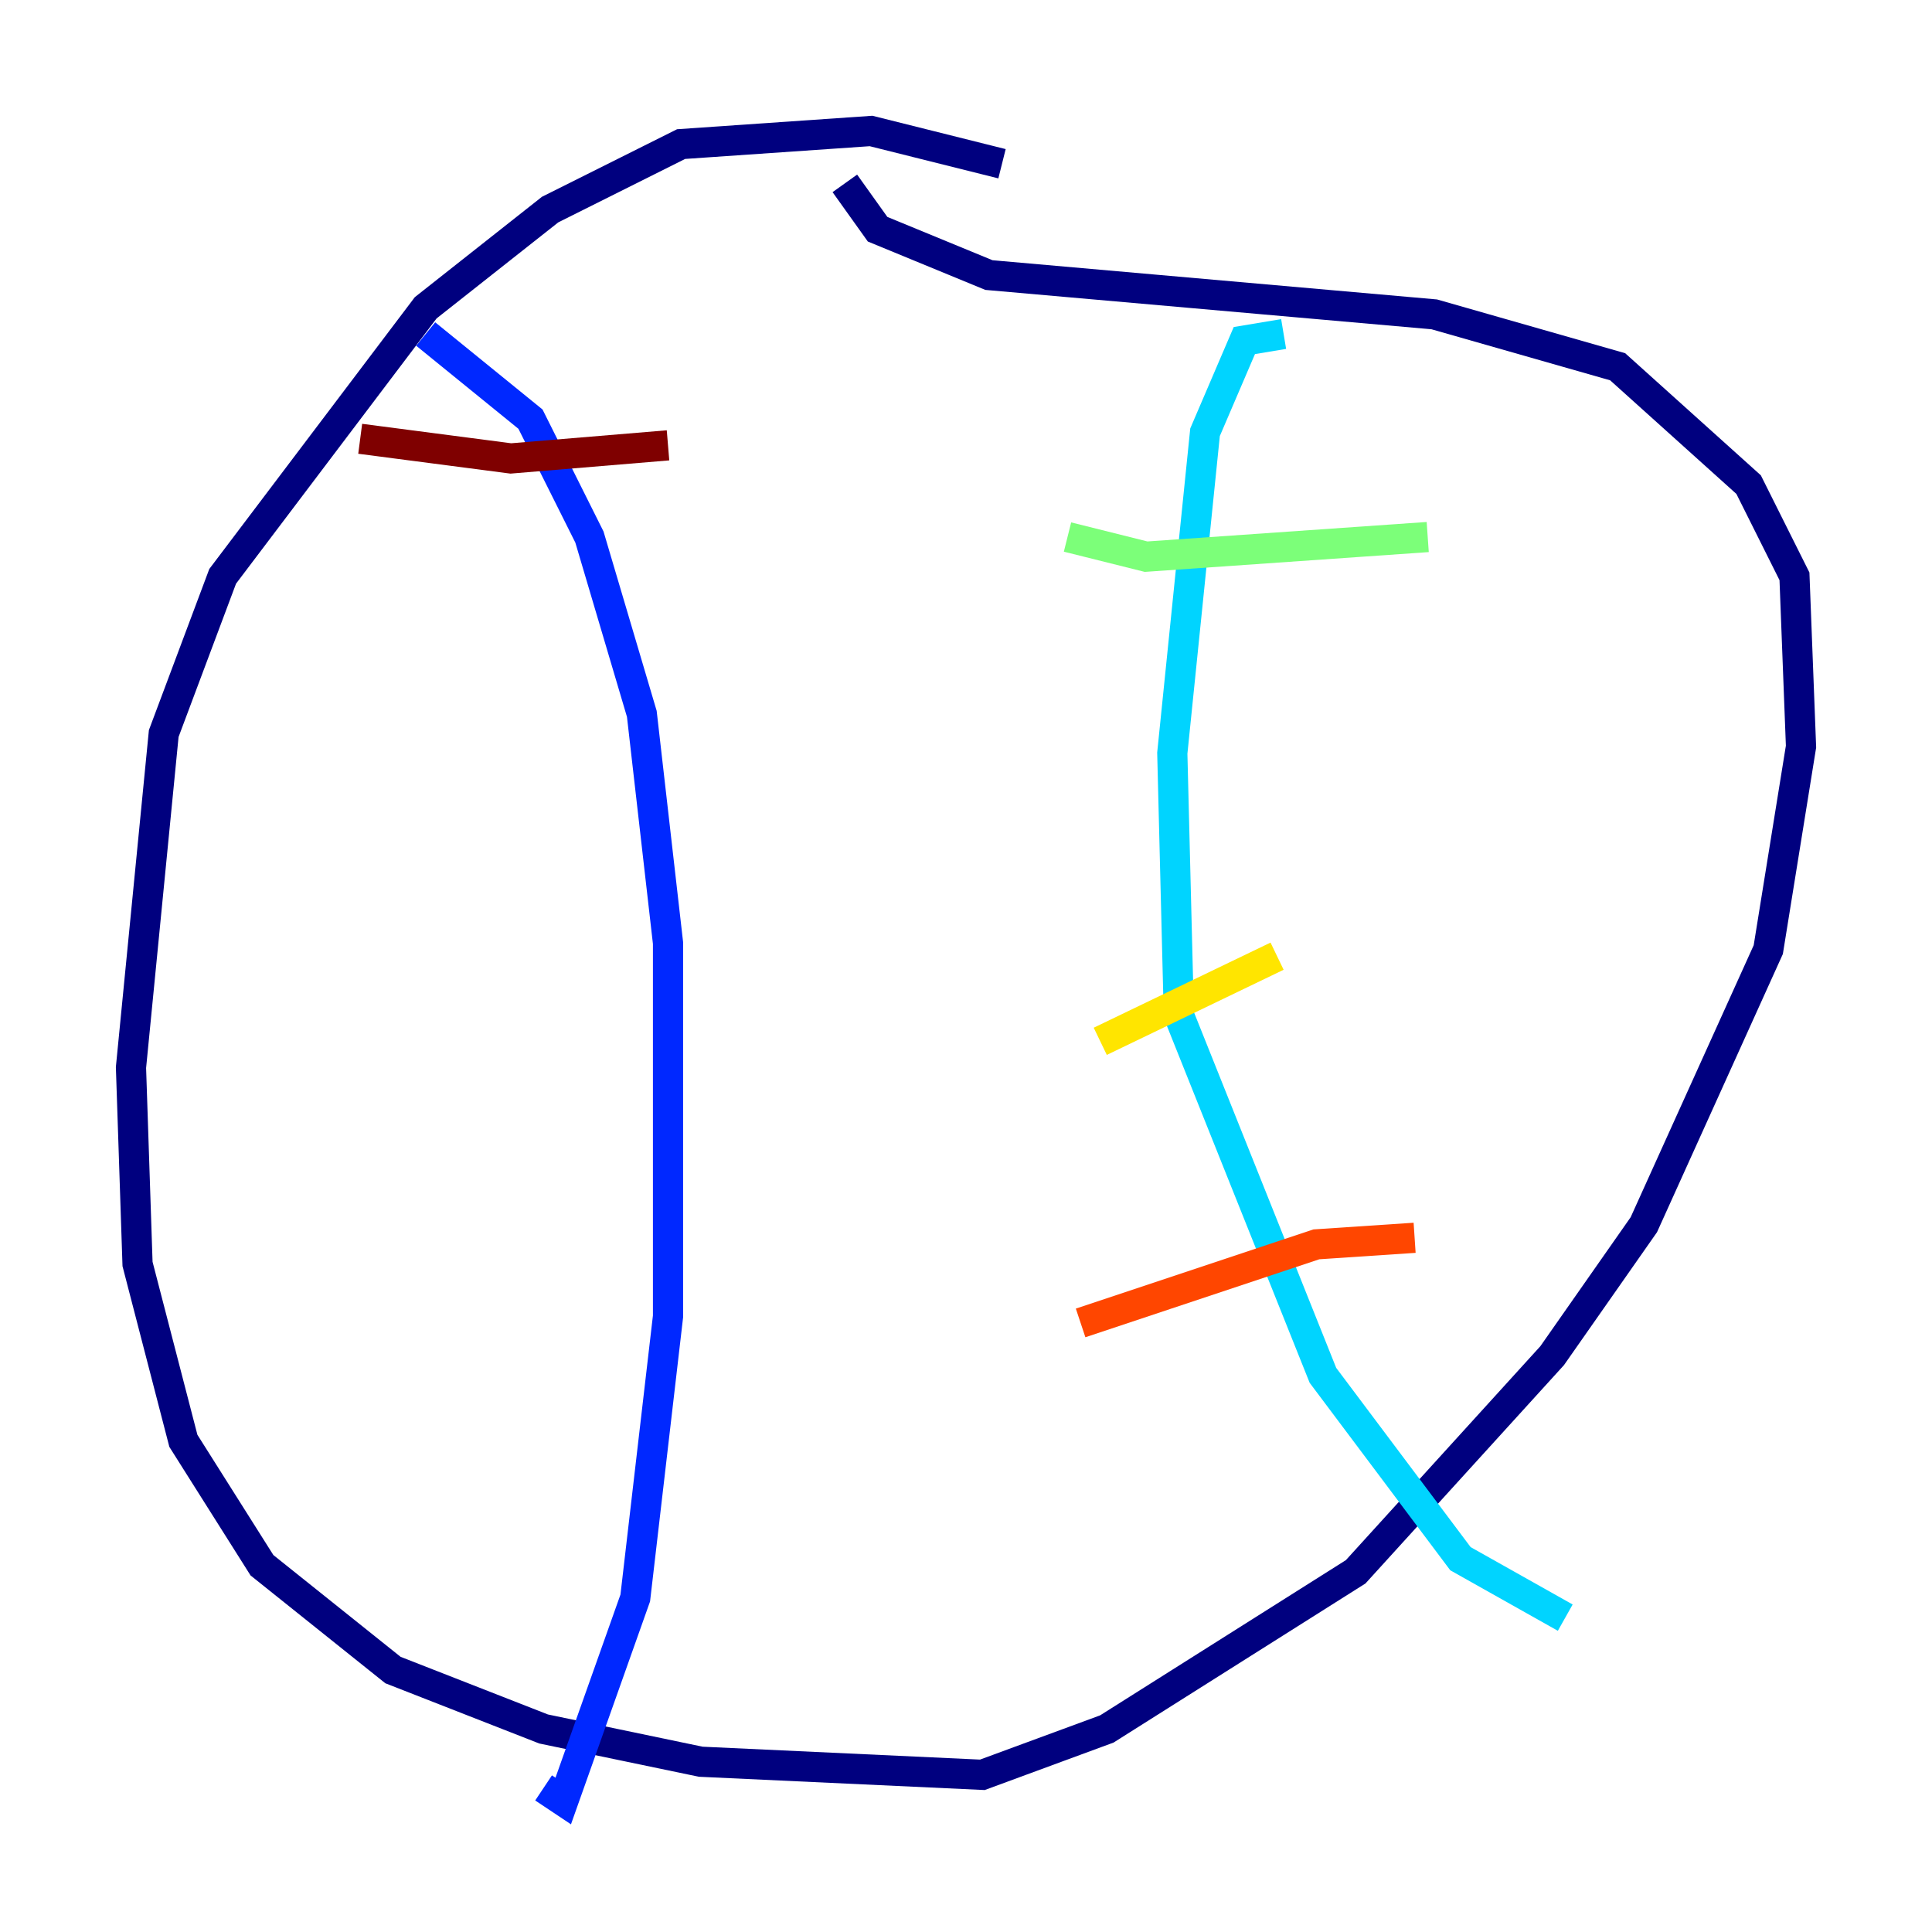 <?xml version="1.0" encoding="utf-8" ?>
<svg baseProfile="tiny" height="128" version="1.2" viewBox="0,0,128,128" width="128" xmlns="http://www.w3.org/2000/svg" xmlns:ev="http://www.w3.org/2001/xml-events" xmlns:xlink="http://www.w3.org/1999/xlink"><defs /><polyline fill="none" points="66.386,10.848 57.709,8.678 45.125,9.546 36.447,13.885 28.203,20.393 14.752,38.183 10.848,48.597 8.678,70.725 9.112,83.742 12.149,95.458 17.356,103.702 26.034,110.644 36.014,114.549 46.427,116.719 65.085,117.586 73.329,114.549 89.817,104.136 102.834,89.817 108.909,81.139 117.153,62.915 119.322,49.464 118.888,38.183 115.851,32.108 107.173,24.298 95.024,20.827 65.519,18.224 58.142,15.186 55.973,12.149" stroke="#00007f" stroke-width="2" /><polyline fill="none" points="28.203,22.129 35.146,27.77 39.051,35.58 42.522,47.295 44.258,62.481 44.258,87.214 42.088,105.871 37.315,119.322 36.014,118.454" stroke="#0028ff" stroke-width="2" /><polyline fill="none" points="85.044,22.129 82.441,22.563 79.837,28.637 77.668,49.898 78.102,67.254 87.647,91.119 96.759,103.268 103.702,107.173" stroke="#00d4ff" stroke-width="2" /><polyline fill="none" points="70.725,35.58 75.932,36.881 94.59,35.58" stroke="#7cff79" stroke-width="2" /><polyline fill="none" points="72.895,68.99 84.61,63.349" stroke="#ffe500" stroke-width="2" /><polyline fill="none" points="71.593,87.647 87.214,82.441 93.722,82.007" stroke="#ff4600" stroke-width="2" /><polyline fill="none" points="23.864,29.071 33.844,30.373 44.258,29.505" stroke="#7f0000" stroke-width="2" /></svg>